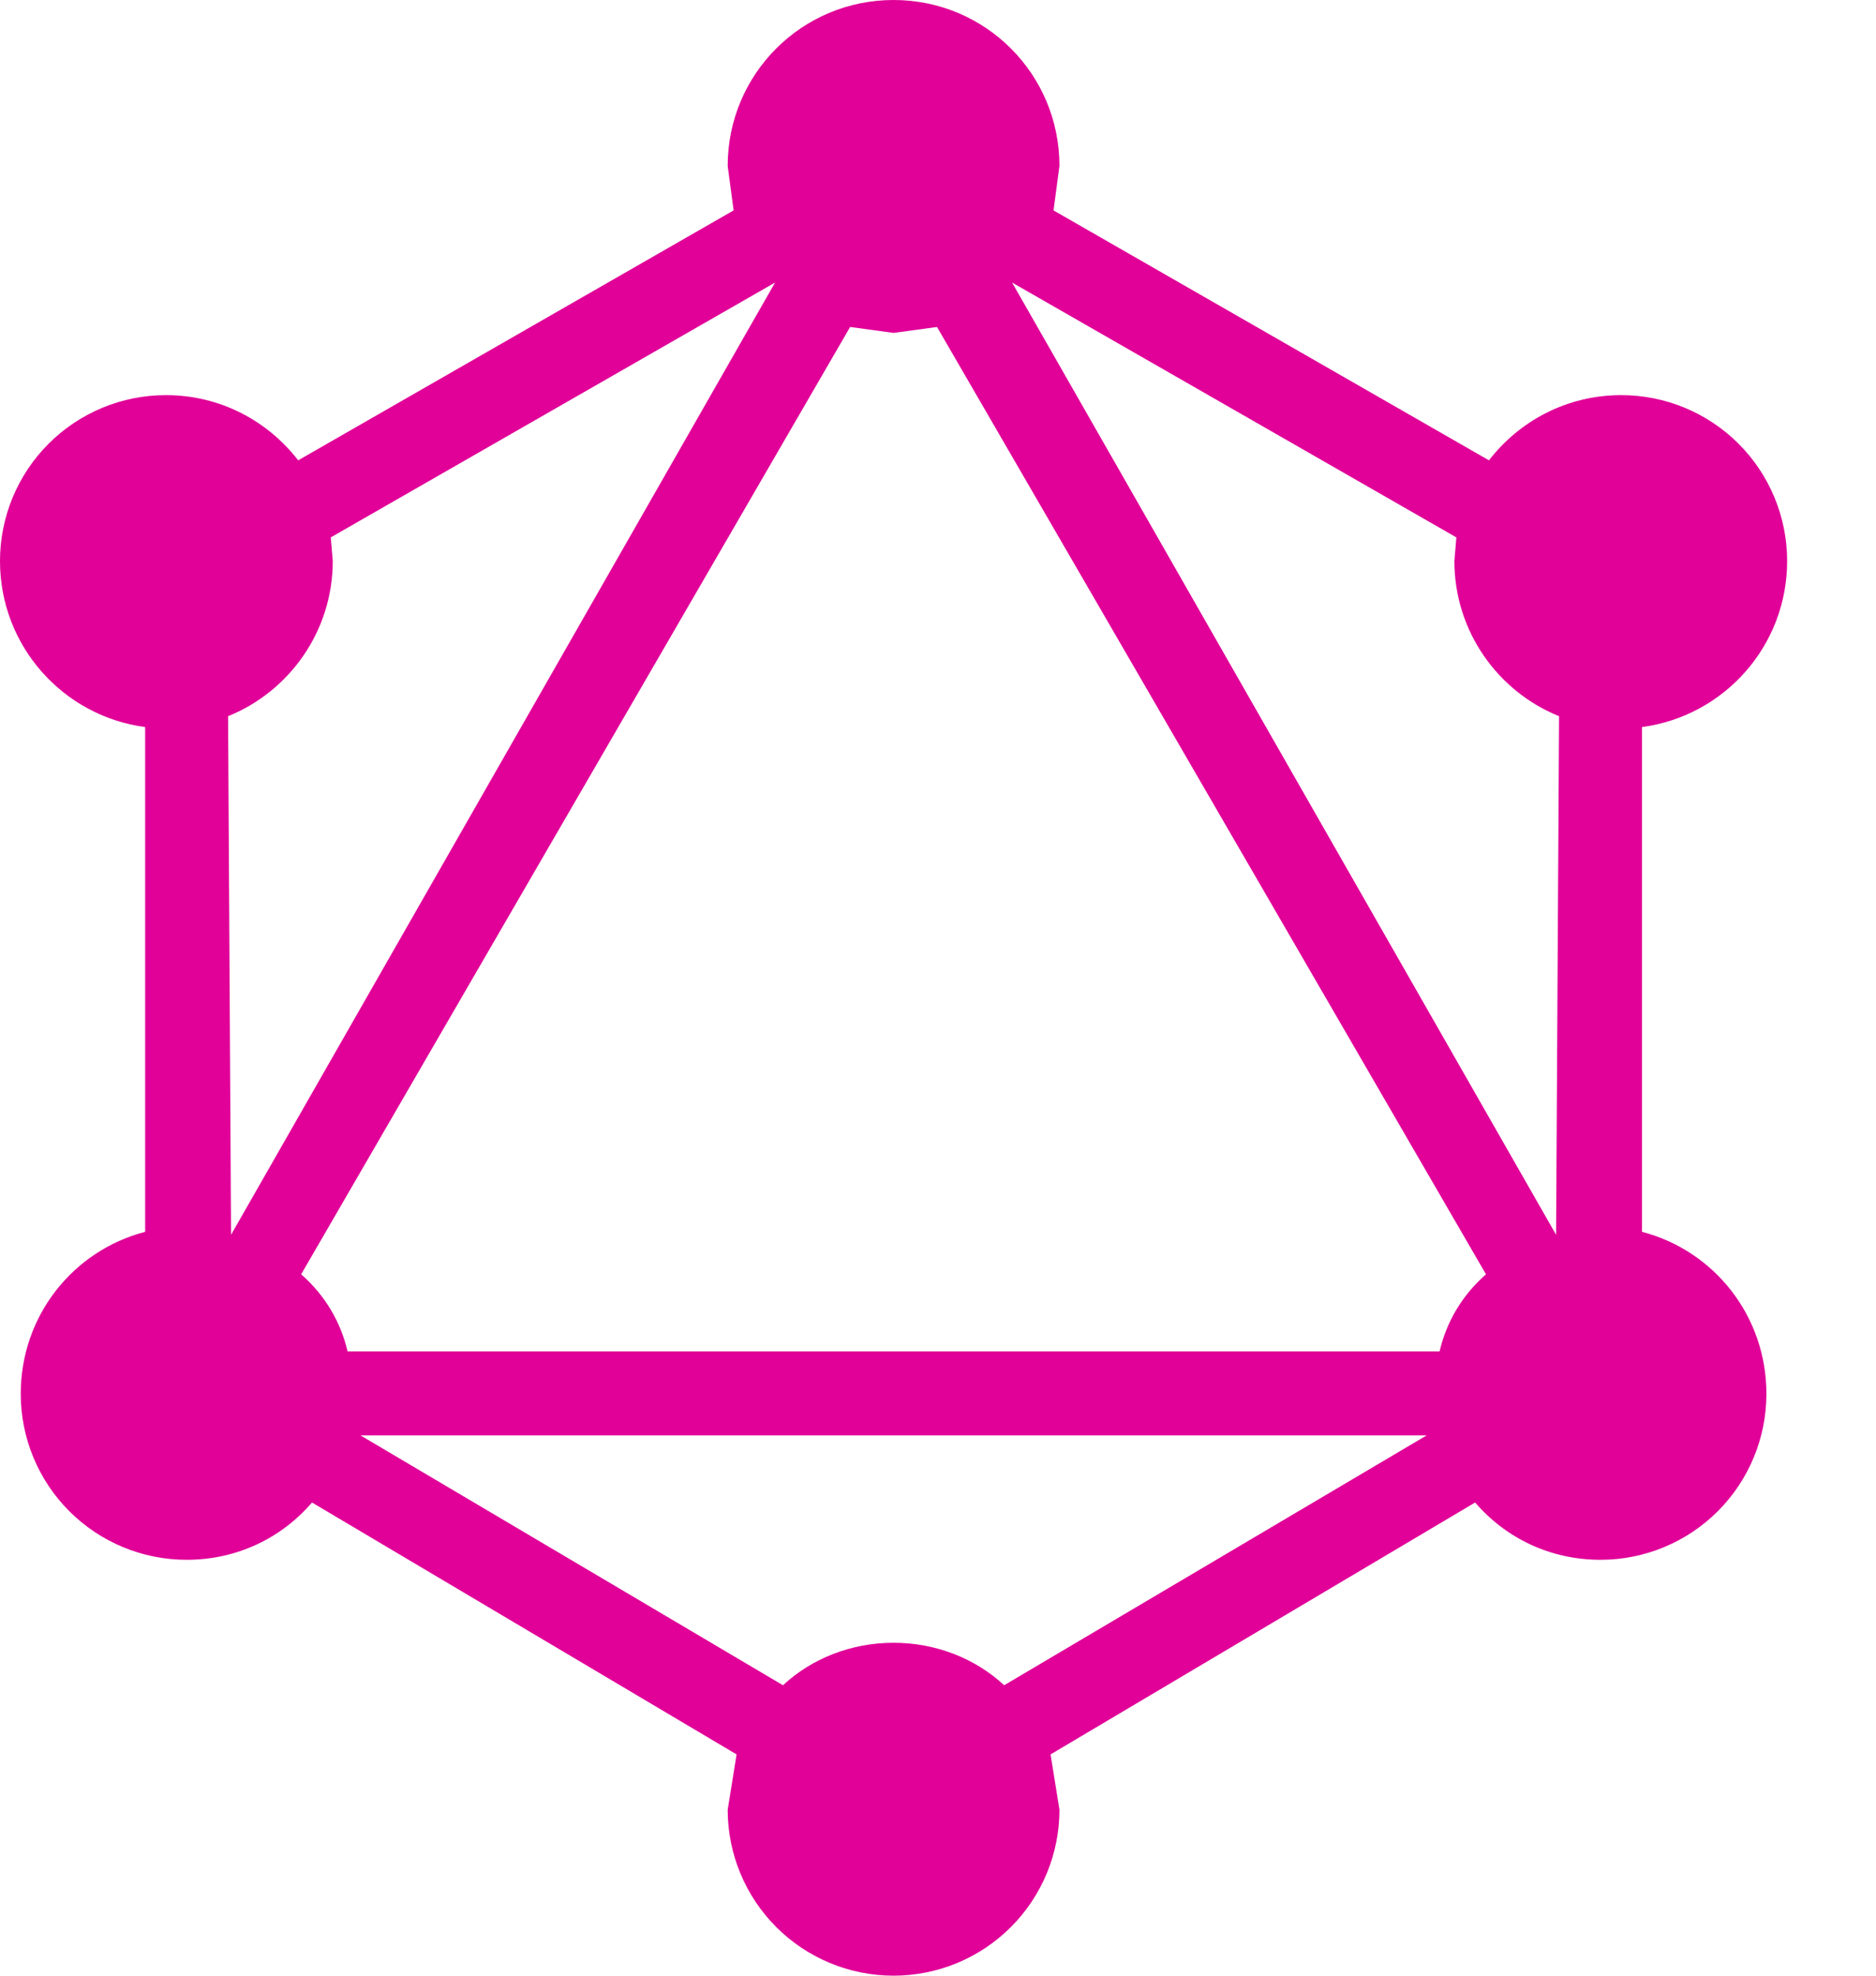 <svg width="19" height="20" viewBox="0 0 19 20" fill="none" xmlns="http://www.w3.org/2000/svg">
<path d="M9.05 3.37L8.61 3.31L3.05 12.9C3.29 13.11 3.45 13.38 3.52 13.68H14.58C14.65 13.38 14.81 13.11 15.05 12.9L9.49 3.31L9.05 3.37ZM3.65 14.53L7.93 17.06C8.22 16.79 8.62 16.63 9.05 16.63C9.48 16.63 9.88 16.79 10.17 17.06L14.45 14.53H3.65ZM9.05 20C8.604 20 8.177 19.823 7.862 19.508C7.547 19.193 7.37 18.766 7.37 18.32L7.46 17.76L3.16 15.21C2.85 15.57 2.4 15.79 1.89 15.79C1.444 15.79 1.017 15.613 0.702 15.298C0.387 14.983 0.21 14.556 0.21 14.11C0.21 13.32 0.74 12.66 1.47 12.47V7.36C0.64 7.25 0 6.54 0 5.68C0 5.234 0.177 4.807 0.492 4.492C0.807 4.177 1.234 4 1.68 4C2.23 4 2.71 4.26 3.02 4.66L7.43 2.13L7.37 1.68C7.37 0.75 8.12 0 9.05 0C9.98 0 10.73 0.75 10.73 1.68L10.67 2.13L15.08 4.66C15.39 4.26 15.87 4 16.42 4C16.866 4 17.293 4.177 17.608 4.492C17.923 4.807 18.1 5.234 18.1 5.68C18.1 6.54 17.46 7.25 16.63 7.36V12.47C17.36 12.66 17.89 13.32 17.89 14.11C17.89 14.556 17.713 14.983 17.398 15.298C17.083 15.613 16.656 15.79 16.21 15.79C15.7 15.79 15.25 15.57 14.94 15.21L10.64 17.76L10.73 18.32C10.73 18.766 10.553 19.193 10.238 19.508C9.923 19.823 9.496 20 9.05 20V20ZM7.85 2.86L3.35 5.44L3.37 5.68C3.37 6.39 2.93 7 2.31 7.25L2.34 12.5L7.85 2.86ZM10.25 2.86L15.76 12.5L15.79 7.25C15.17 7 14.73 6.39 14.73 5.68L14.75 5.44L10.25 2.86Z" fill="#E10098"/>
</svg>
